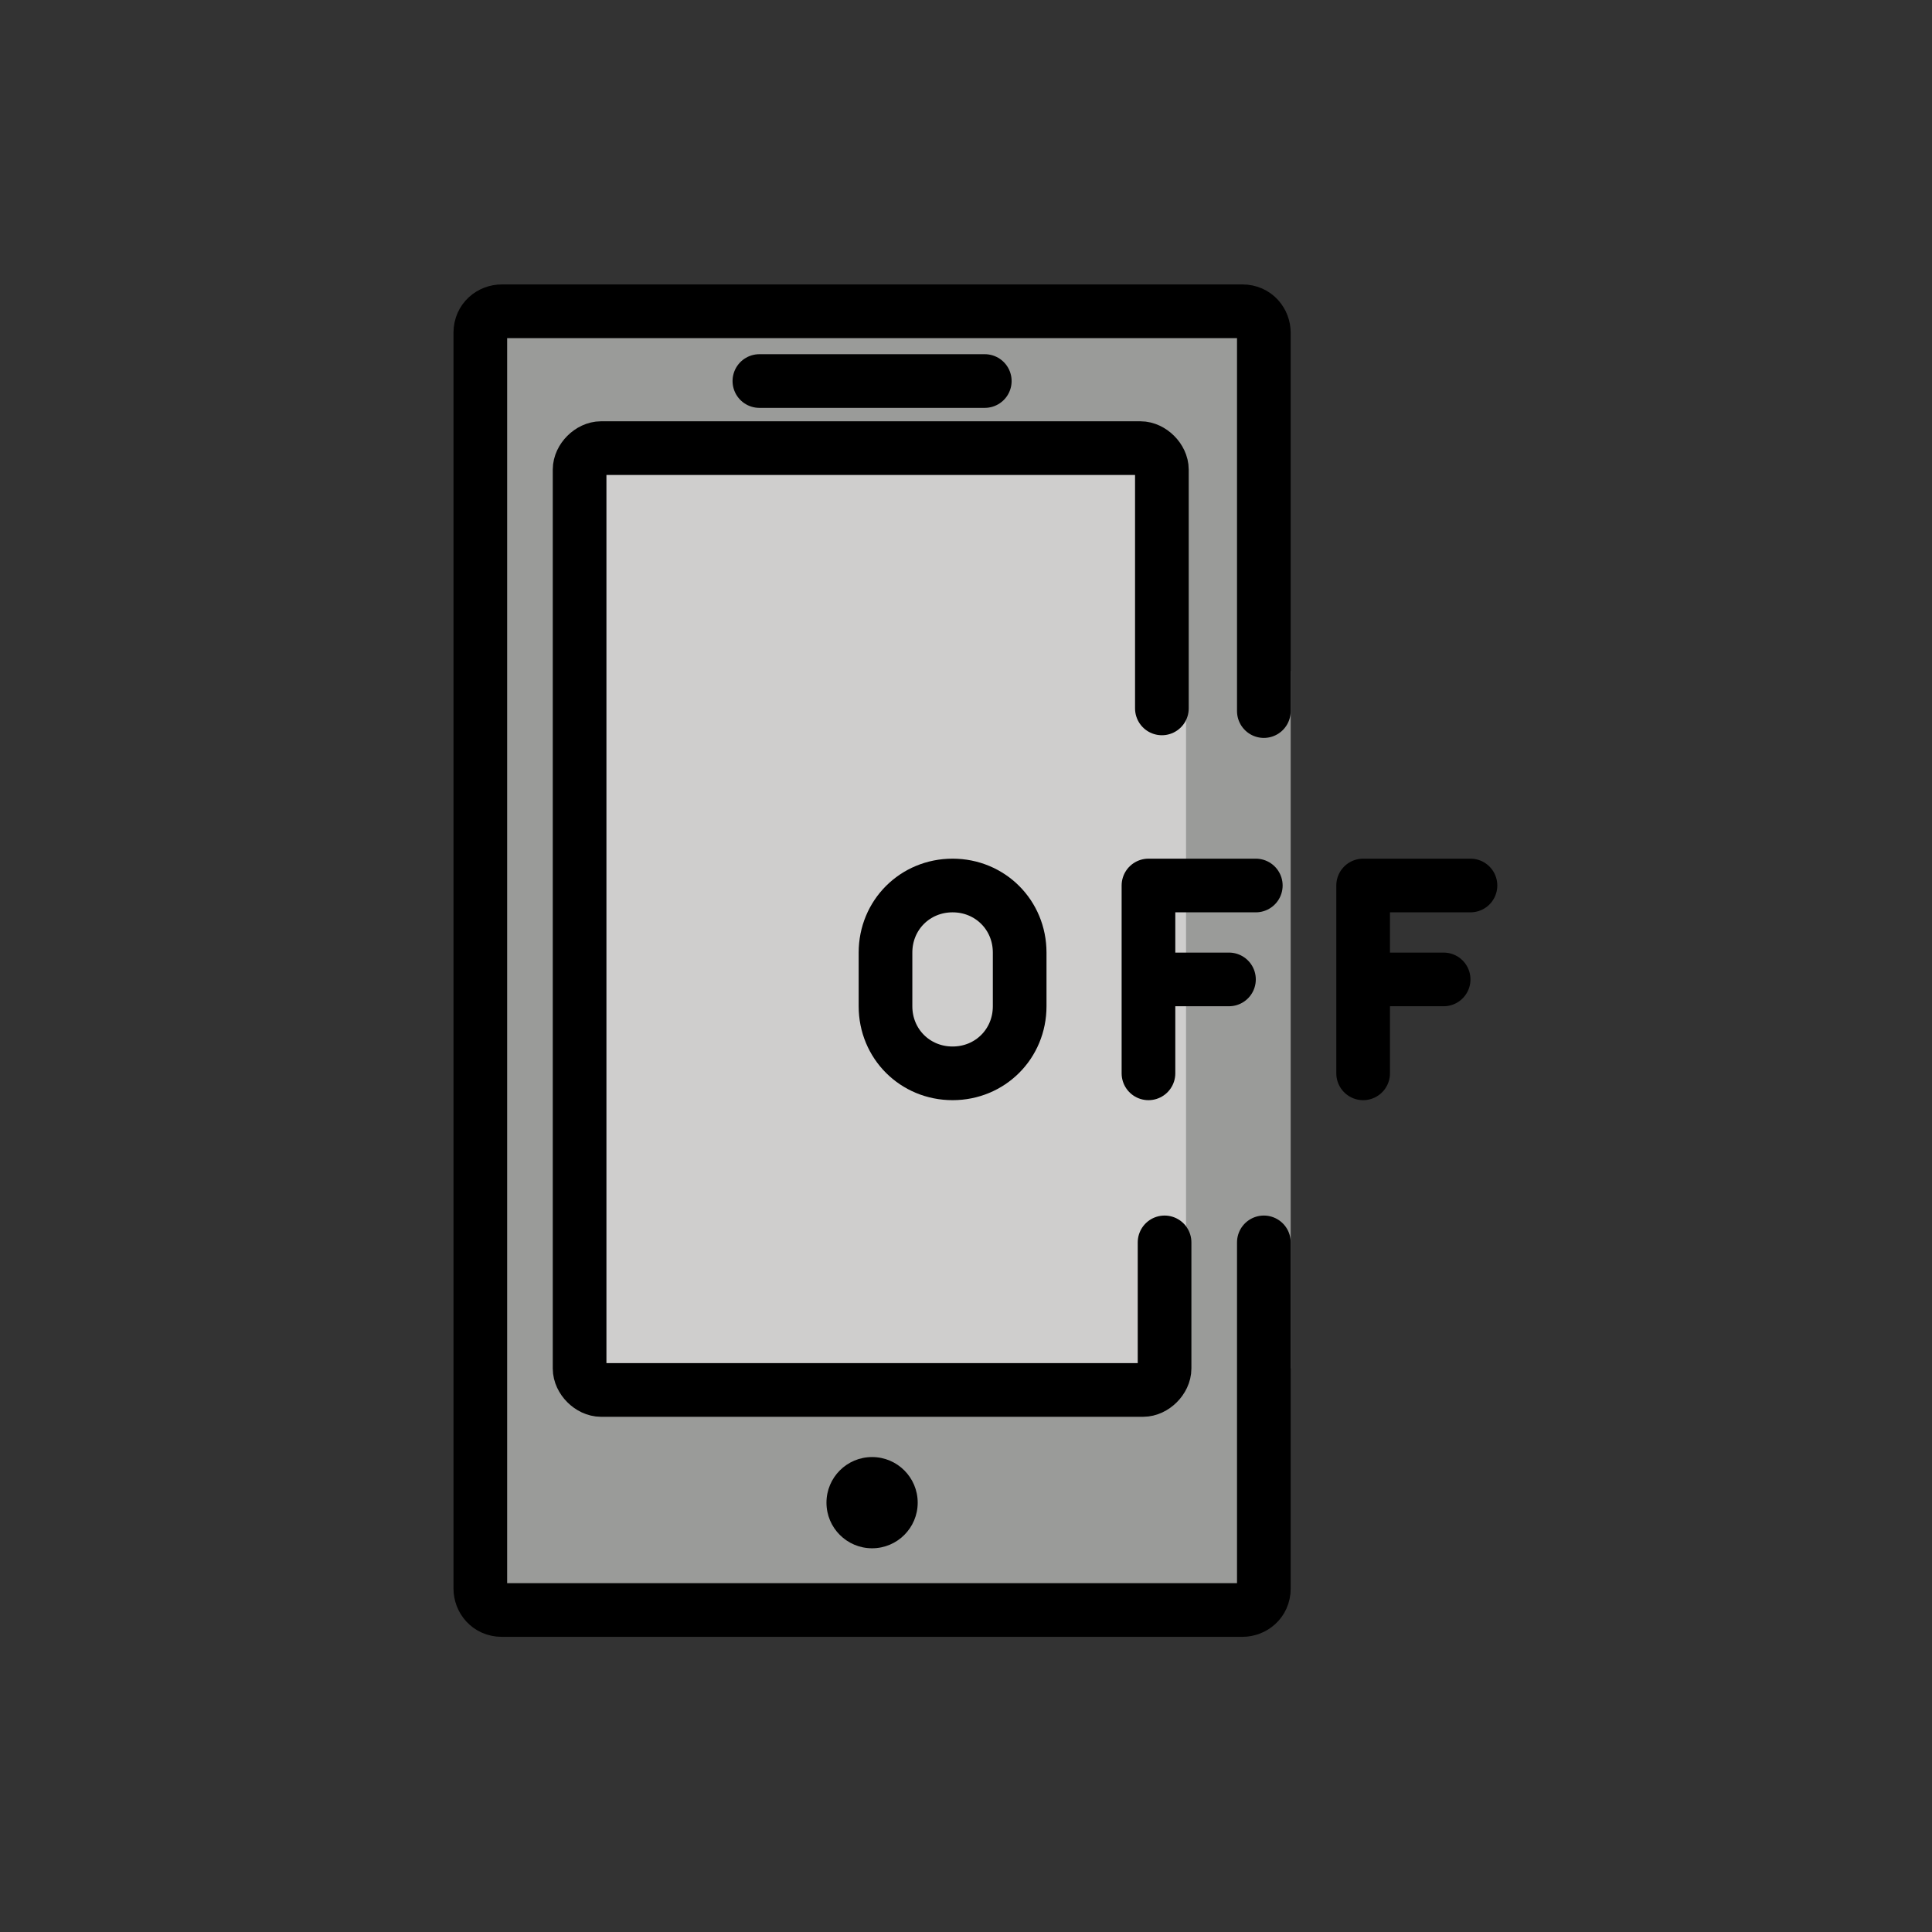<?xml version="1.0" encoding="utf-8"?>
<!-- Generator: Adobe Illustrator 21.1.0, SVG Export Plug-In . SVG Version: 6.00 Build 0)  -->
<svg version="1.1" id="emoji" xmlns="http://www.w3.org/2000/svg" xmlns:xlink="http://www.w3.org/1999/xlink" x="0px" y="0px"
	 viewBox="0 0 72 72" enable-background="new 0 0 72 72" xml:space="preserve">
<rect x="0" y="0" width="72" height="72" fill="#333333" stroke="none"/>
<g id="_xD83D__xDCF4__1_">
	<rect x="45.1" y="25" fill="#9A9B99" width="3" height="26"/>
	
		<path fill="#9A9B99" stroke="#000000" stroke-width="2" stroke-linecap="round" stroke-linejoin="round" stroke-miterlimit="10" d="
		M47.1,46.3v12.9c0,0.5-0.4,0.8-0.8,0.8H18.7c-0.5,0-0.8-0.4-0.8-0.8V12.4c0-0.5,0.4-0.8,0.8-0.8h27.6c0.5,0,0.8,0.4,0.8,0.8v14.1"
		/>
	<rect x="41.2" y="25" fill="#CFCECD" width="3" height="26"/>
	
		<path fill="#CFCECD" stroke="#000000" stroke-width="2" stroke-linecap="round" stroke-linejoin="round" stroke-miterlimit="10" d="
		M43.4,46.3V51c0,0.4-0.4,0.8-0.8,0.8H22.4c-0.4,0-0.8-0.4-0.8-0.8V17.5c0-0.4,0.4-0.8,0.8-0.8h20.1c0.4,0,0.8,0.4,0.8,0.8v8.9"/>
	<circle cx="32.5" cy="56" r="1.7"/>
	
		<polygon fill="#FFFFFF" stroke="#000000" stroke-width="2" stroke-linecap="round" stroke-linejoin="round" stroke-miterlimit="10" points="
		28.3,14.2 36.7,14.2 36.7,14.2 28.3,14.2 	"/>
	
		<polyline fill="none" stroke="#000000" stroke-width="2" stroke-linecap="round" stroke-linejoin="round" stroke-miterlimit="10" points="
		45.8,36.5 42.8,36.5 42.8,40 42.8,33 46.8,33 	"/>
	
		<polyline fill="none" stroke="#000000" stroke-width="2" stroke-linecap="round" stroke-linejoin="round" stroke-miterlimit="10" points="
		53.8,36.5 50.8,36.5 50.8,40 50.8,33 54.8,33 	"/>
	<path fill="none" stroke="#000000" stroke-width="2" stroke-linecap="round" stroke-linejoin="round" stroke-miterlimit="10" d="
		M35.5,40L35.5,40c-1.4,0-2.5-1.1-2.5-2.5v-2c0-1.4,1.1-2.5,2.5-2.5l0,0c1.4,0,2.5,1.1,2.5,2.5v2C38,38.9,36.9,40,35.5,40z"/>
</g>
</svg>
